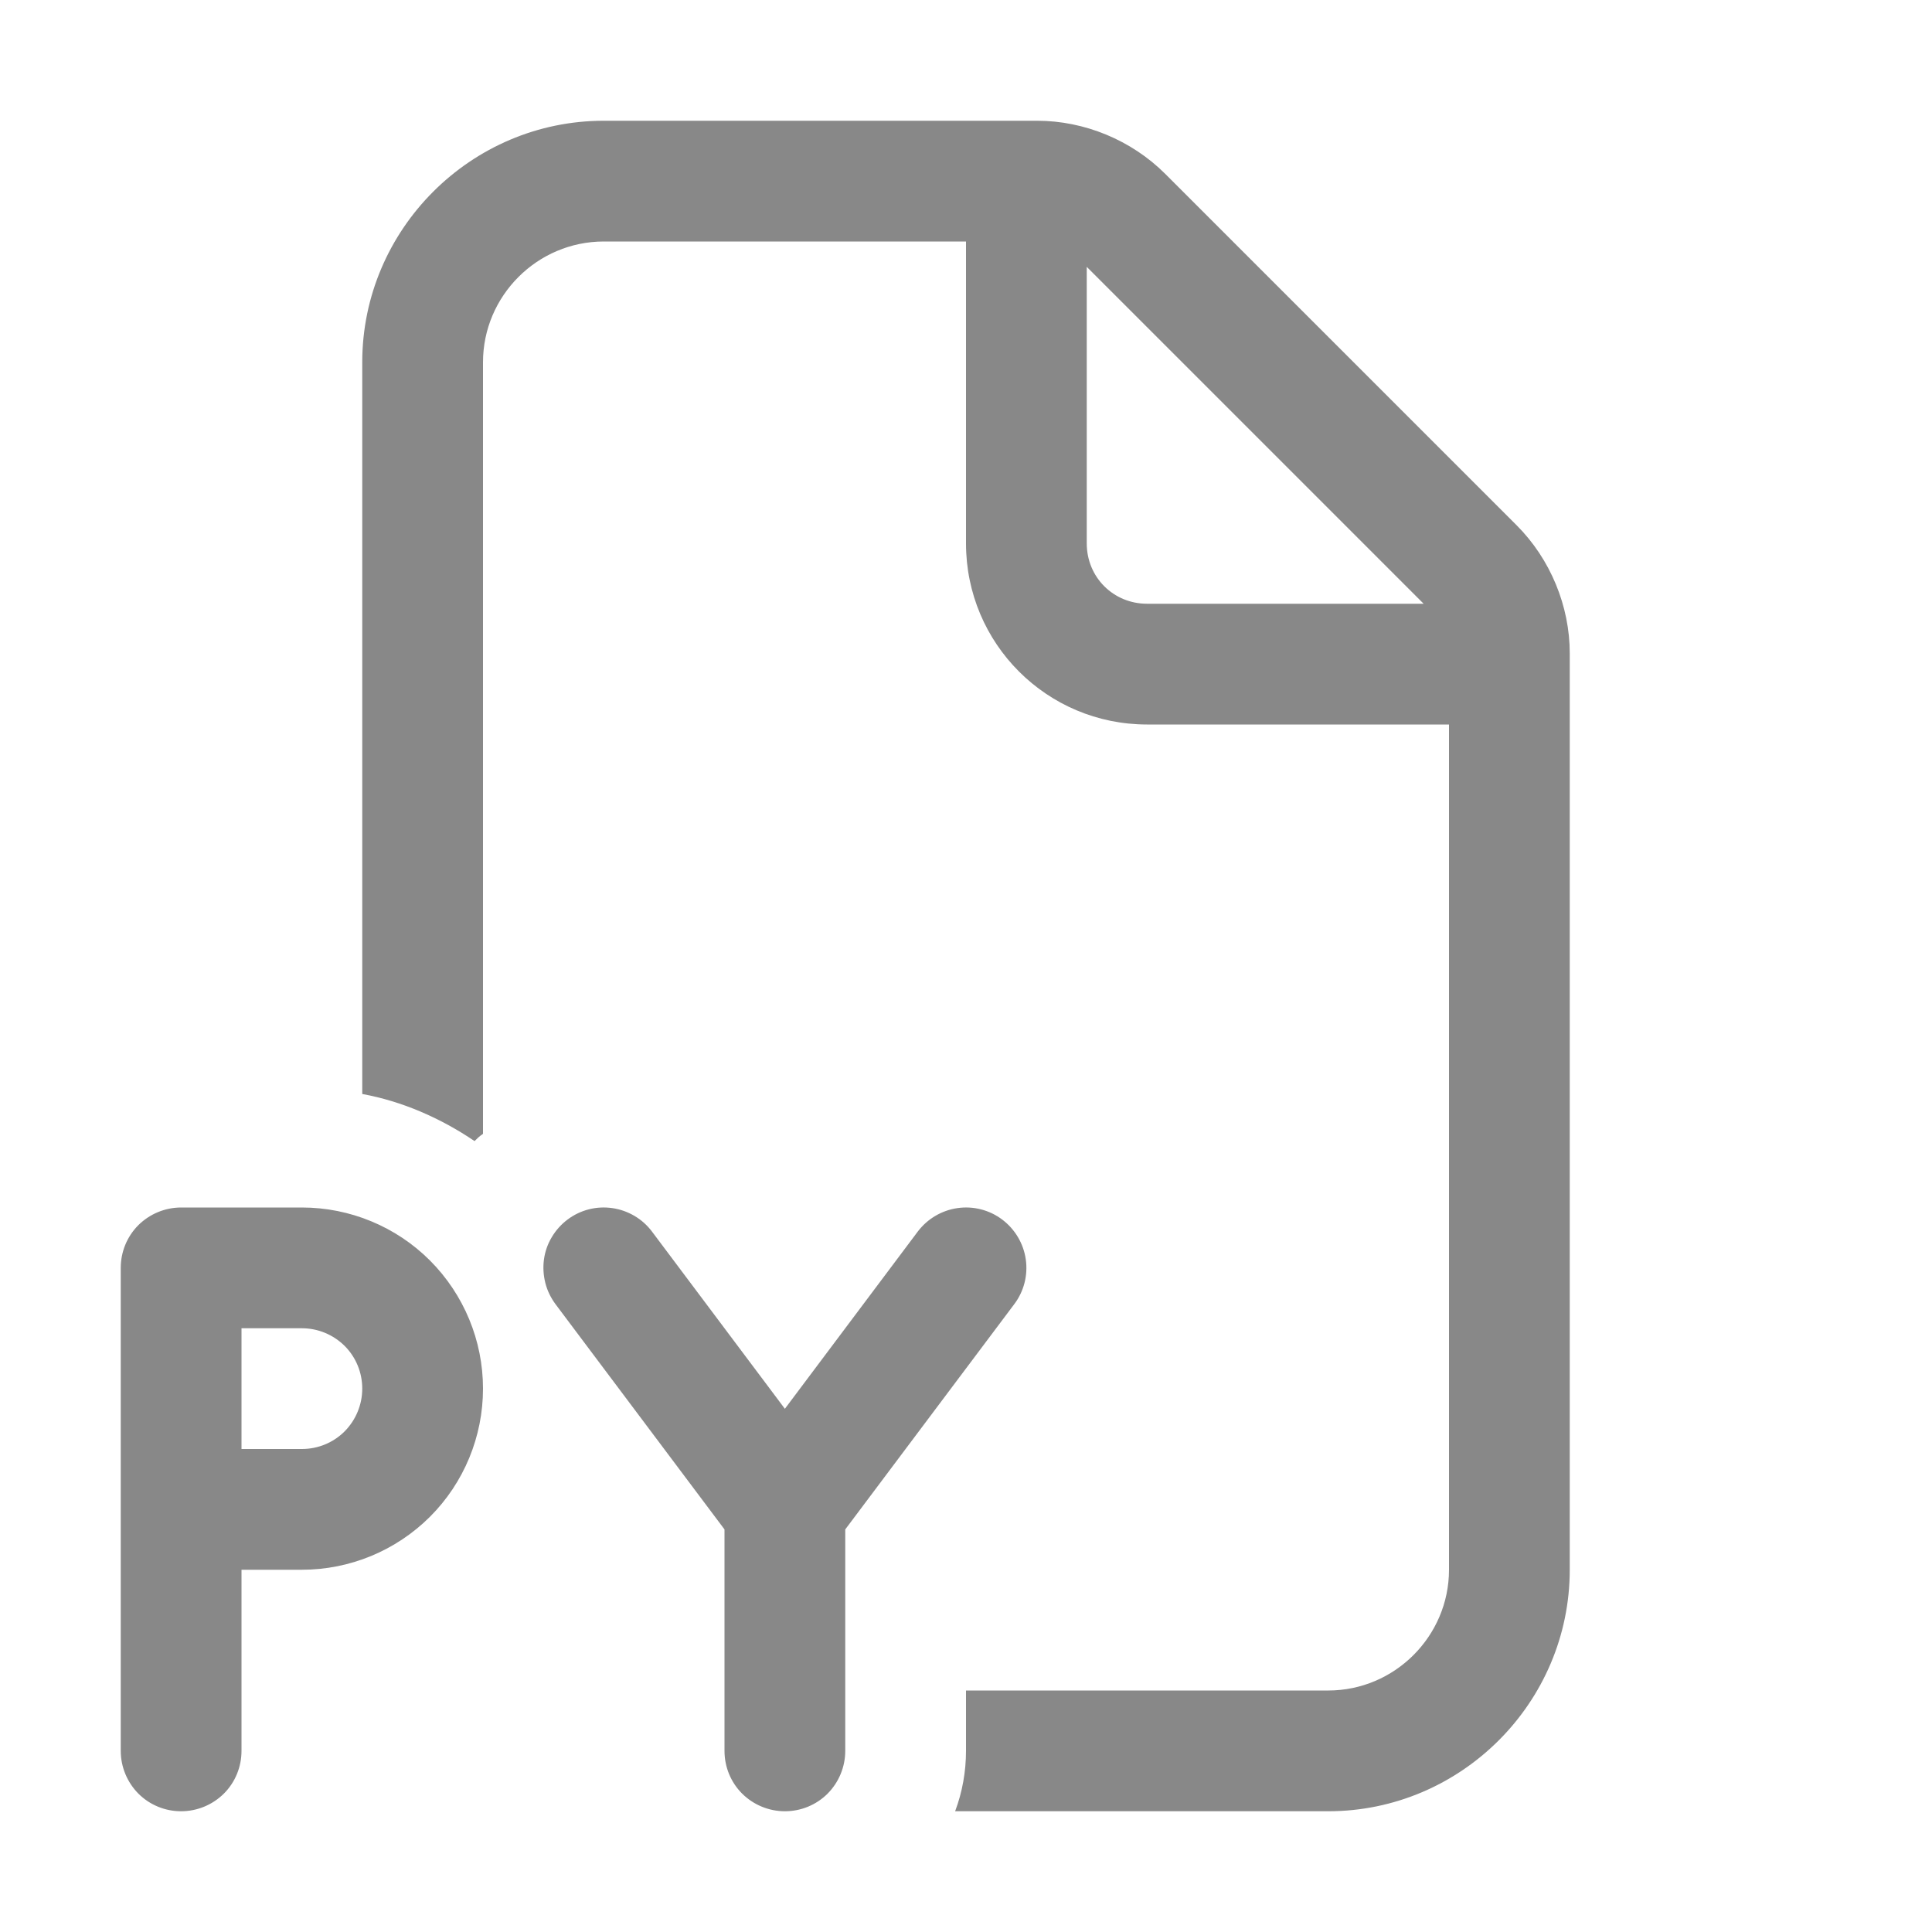 <svg width="16" height="16" viewBox="0 0 16 16" fill="none" xmlns="http://www.w3.org/2000/svg">
<path d="M9.65 1.44L12.56 4.35C12.84 4.63 13 5.02 13 5.41V13C13 14.1 12.1 15 11 15H7.91C7.97 14.84 8 14.67 8 14.5V14H11C11.55 14 12 13.55 12 13V6H9.5C8.67 6 8 5.33 8 4.5V2H5C4.45 2 4 2.45 4 3V9.39C3.97 9.41 3.95 9.43 3.93 9.45C3.65 9.26 3.33 9.12 3 9.06V3C3 1.9 3.9 1 5 1H8.59C8.98 1 9.37 1.16 9.65 1.44ZM9 4.5C9 4.78 9.22 5 9.5 5H11.79L9 2.21V4.5ZM1.5 10H2.5C2.898 10 3.28 10.158 3.561 10.439C3.842 10.721 4 11.102 4 11.5C4 11.898 3.842 12.28 3.561 12.561C3.279 12.842 2.898 13 2.5 13H2V14.5C2 14.633 1.948 14.76 1.854 14.854C1.76 14.947 1.633 15 1.5 15C1.367 15 1.24 14.948 1.146 14.854C1.053 14.76 1 14.633 1 14.5V10.5C1 10.367 1.052 10.24 1.146 10.146C1.24 10.053 1.367 10 1.5 10ZM2 12H2.5C2.633 12 2.76 11.948 2.854 11.854C2.947 11.76 3 11.633 3 11.5C3 11.367 2.948 11.24 2.854 11.146C2.76 11.053 2.633 11 2.5 11H2V12ZM7 12.666L8.4 10.8C8.48 10.694 8.514 10.56 8.495 10.429C8.476 10.298 8.406 10.18 8.3 10.1C8.194 10.02 8.06 9.986 7.929 10.005C7.798 10.024 7.68 10.094 7.6 10.2L6.5 11.667L5.4 10.2C5.321 10.094 5.202 10.024 5.071 10.005C4.939 9.986 4.806 10.02 4.7 10.1C4.648 10.139 4.603 10.189 4.57 10.245C4.536 10.301 4.514 10.364 4.505 10.429C4.496 10.494 4.5 10.56 4.516 10.624C4.532 10.688 4.561 10.747 4.6 10.8L6 12.666V14.5C6 14.633 6.052 14.76 6.146 14.854C6.24 14.947 6.367 15 6.5 15C6.633 15 6.76 14.948 6.854 14.854C6.947 14.76 7 14.633 7 14.5V12.666Z" fill="#888"/>
</svg>
